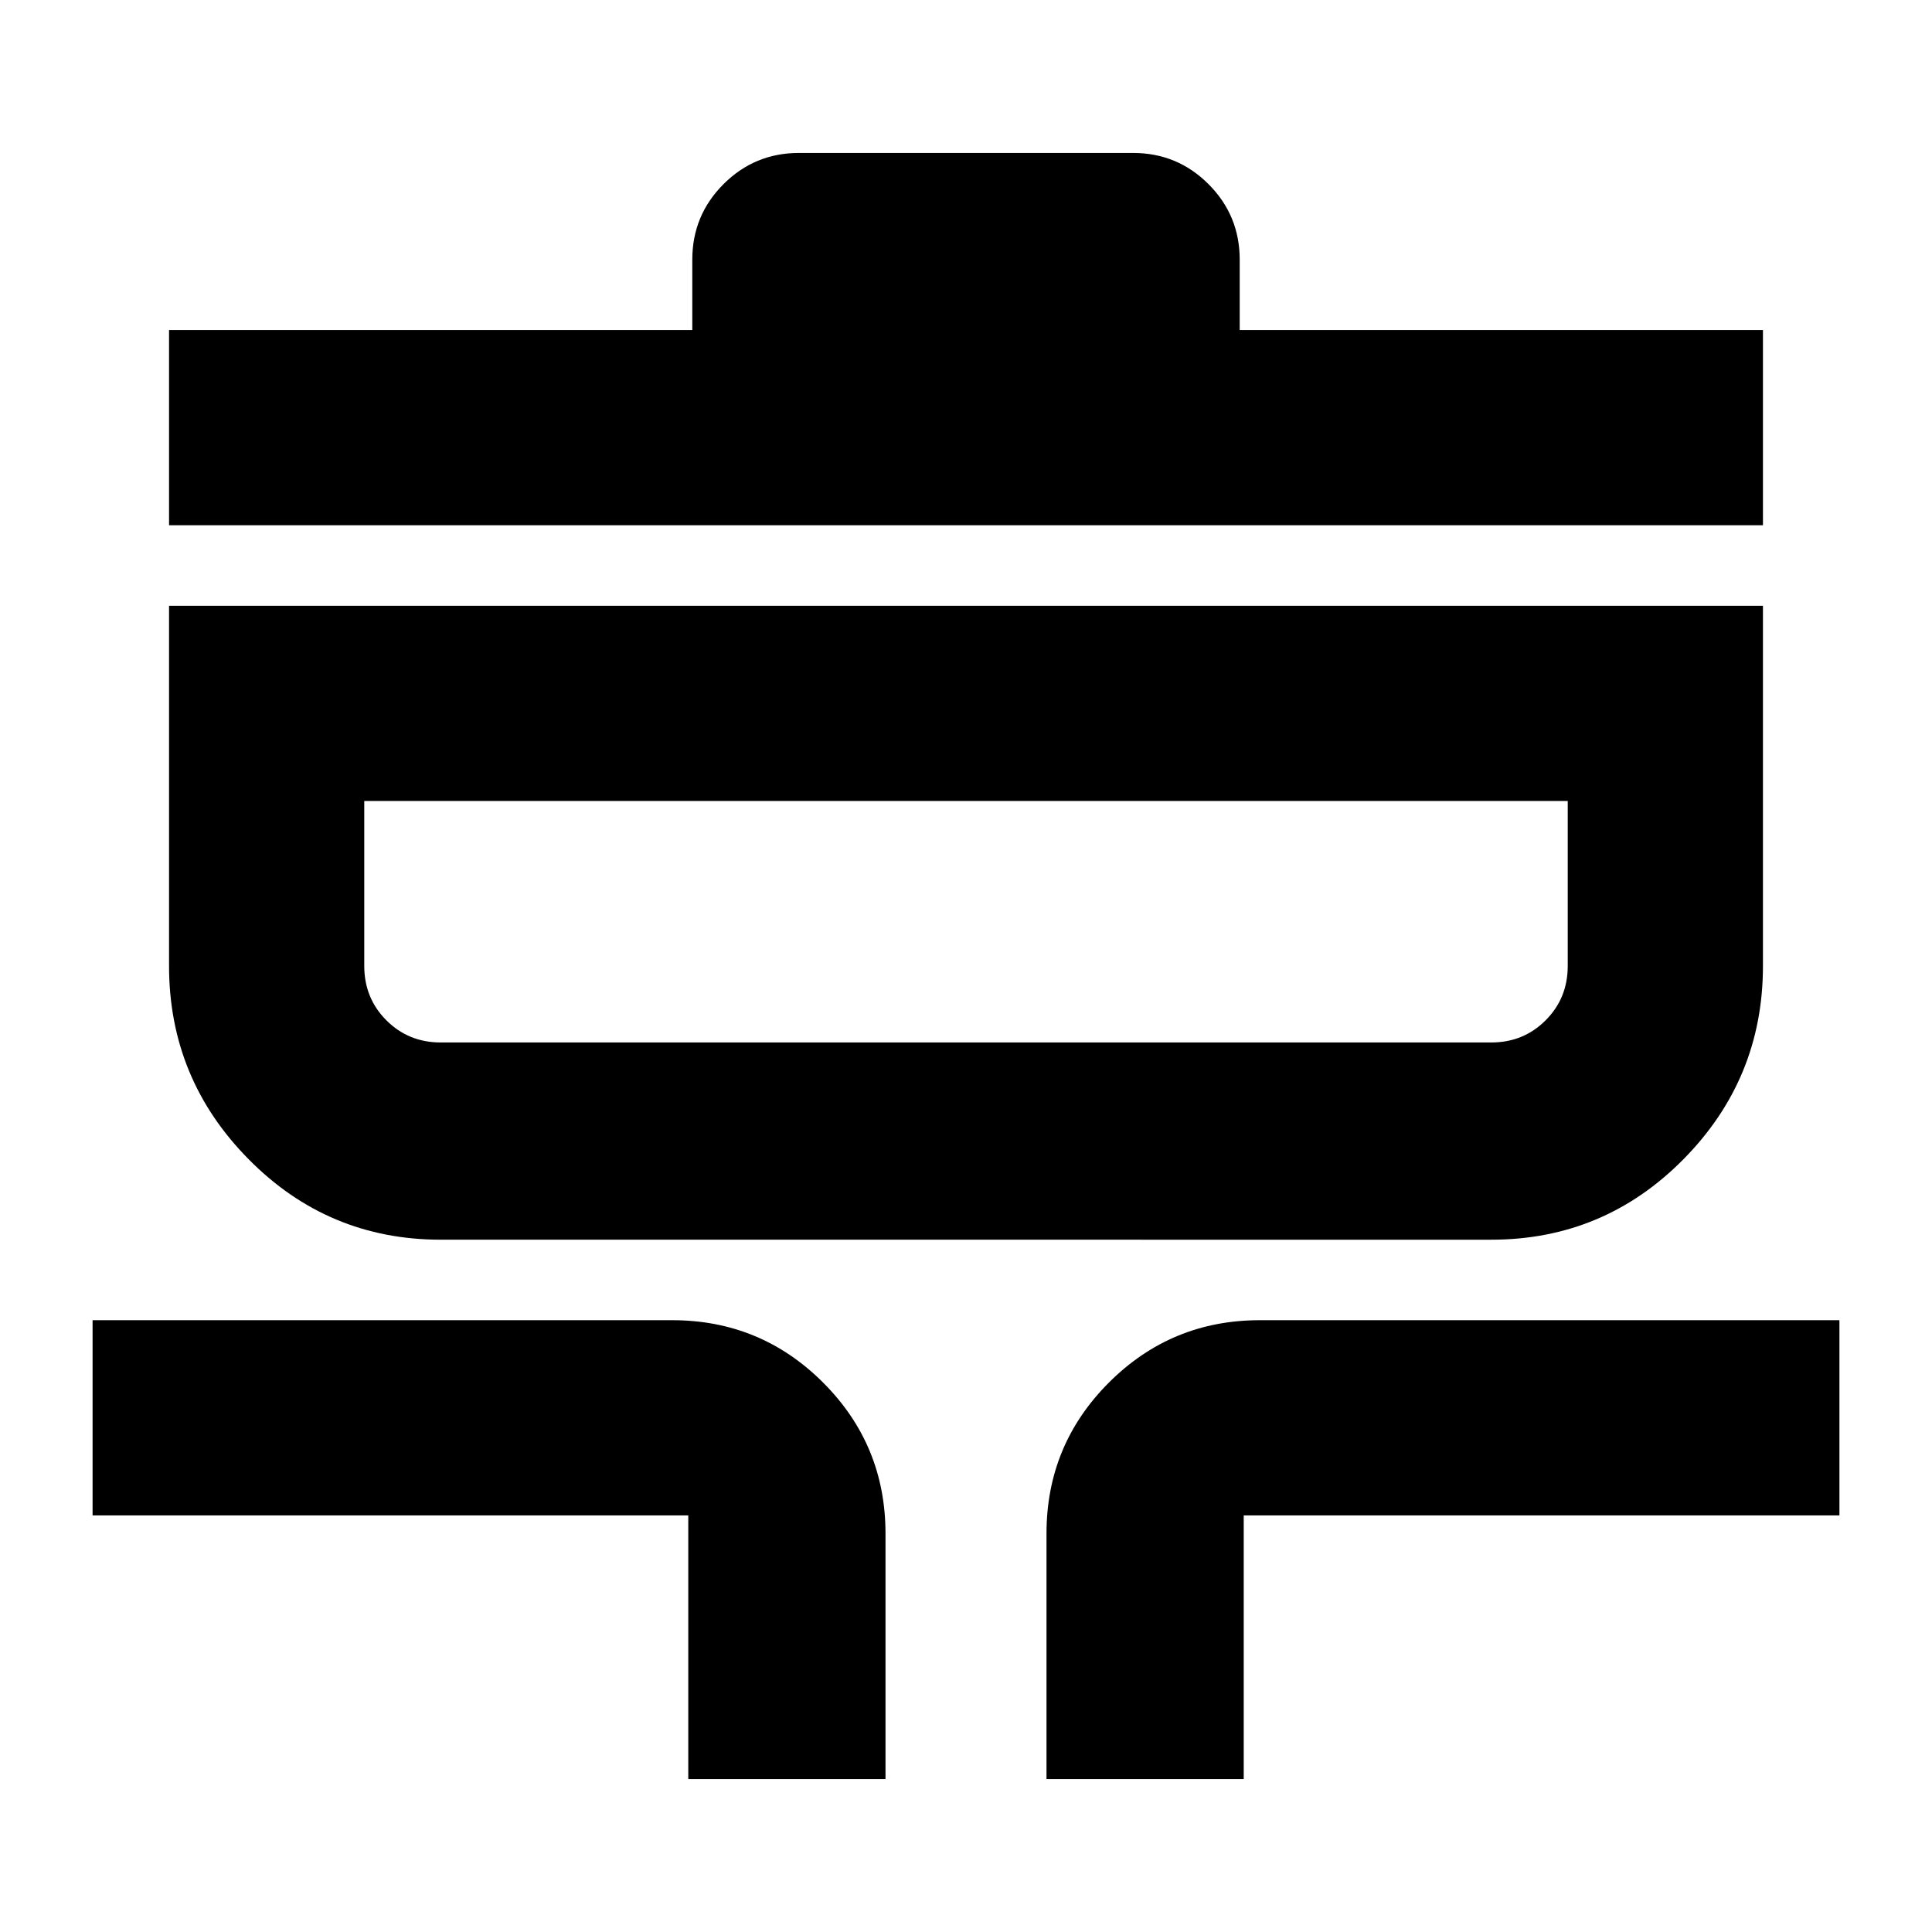 <svg xmlns="http://www.w3.org/2000/svg" height="24" width="24"><path d="M8.55 22.1v-3.275h-7.4V16.4h7.2q1.1 0 1.875.775.775.775.775 1.875v3.05Zm4.45 0v-3.05q0-1.1.775-1.875.775-.775 1.875-.775h7.2v2.425h-7.4V22.1Zm-7.525-6.7q-1.4 0-2.387-1-.988-1-.988-2.4V7.525h19.8V12q0 1.4-.987 2.4-.988 1-2.388 1Zm0-2.45h13.05q.4 0 .675-.275t.275-.675V9.95H4.525V12q0 .4.275.675t.675.275ZM2.1 6.525V4.1h6.5v-.875q0-.55.388-.938.387-.387.937-.387h4.15q.55 0 .937.387.388.388.388.938V4.1h6.5v2.425ZM12 11.45Z"/></svg>